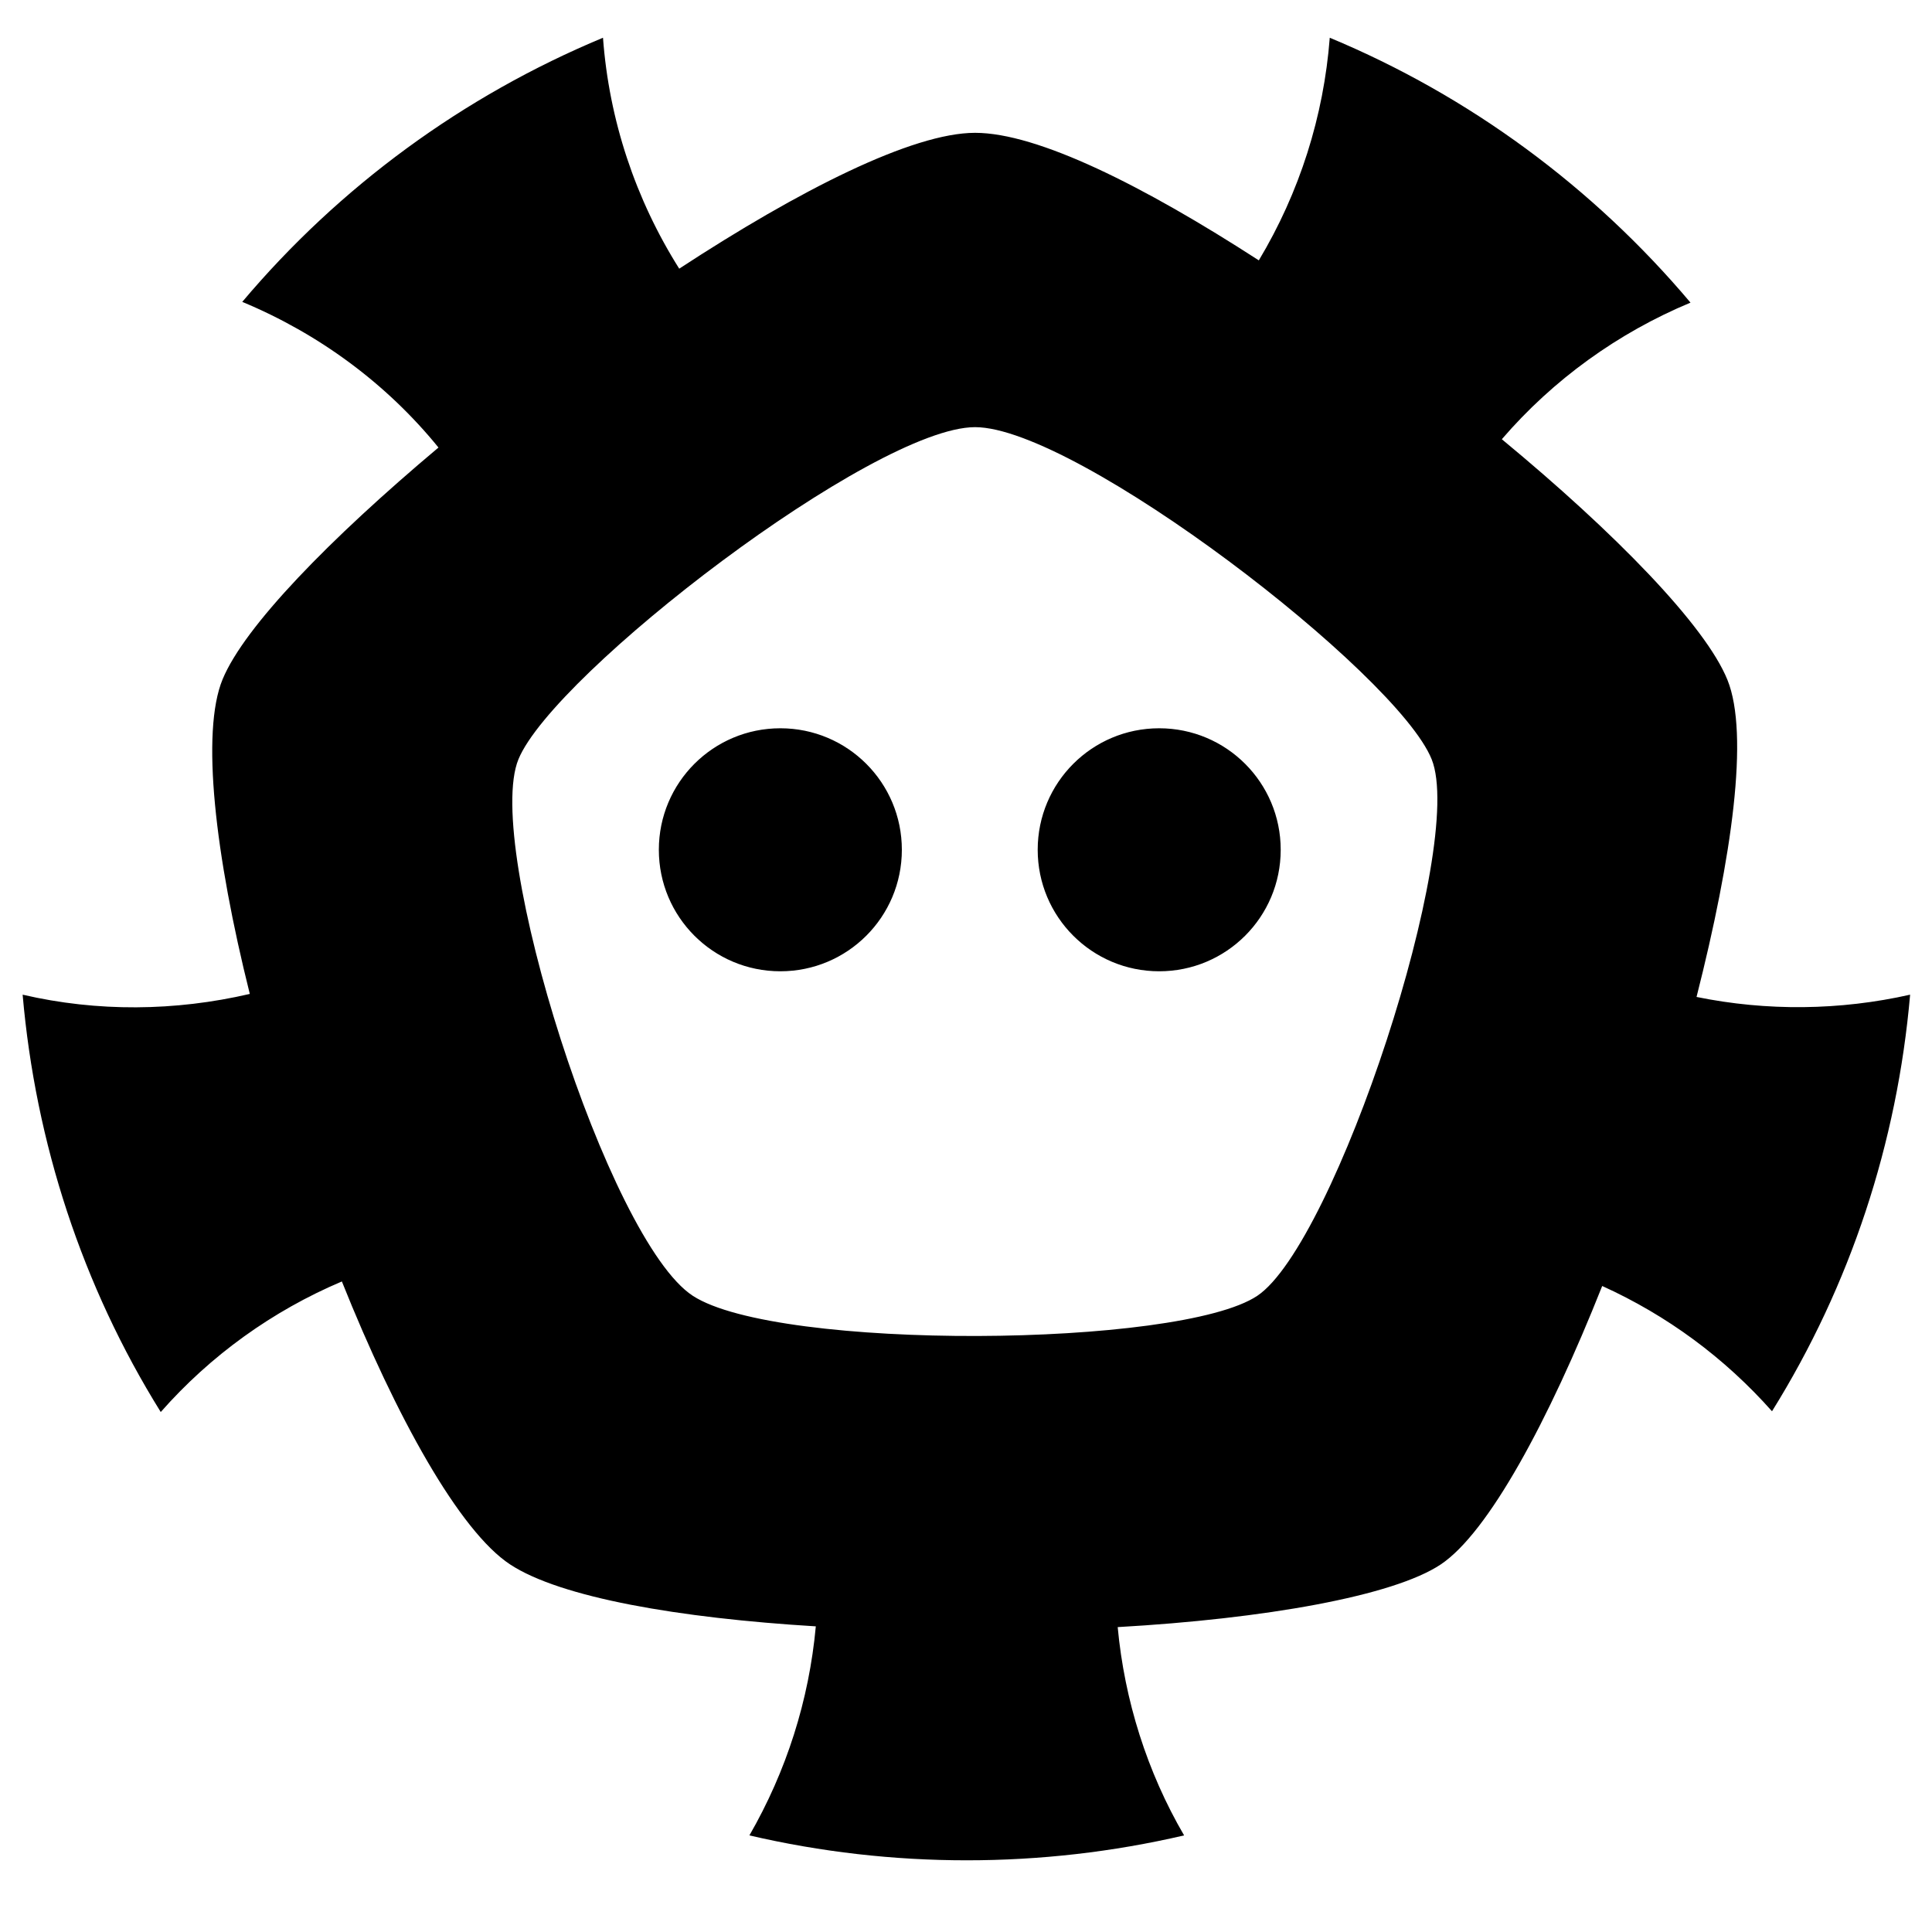 <?xml version="1.0" standalone="no"?><!DOCTYPE svg PUBLIC "-//W3C//DTD SVG 1.1//EN" "http://www.w3.org/Graphics/SVG/1.1/DTD/svg11.dtd"><svg class="icon" width="16px" height="16.00px" viewBox="0 0 1024 1024" version="1.1" xmlns="http://www.w3.org/2000/svg"><path d="M899.2 528.4c37.2 7.6 76 7.2 113.2-1.2-6.8 78.4-31.6 154-73.2 220.8-25.2-28.4-55.6-50.8-90-66.4-28.4 71.6-60.4 130.8-85.6 147.6s-93.6 28.8-171.2 33.2c3.6 38.8 15.6 76.8 35.2 110.4-75.6 17.6-154.8 17.6-230.4 0 19.6-34 31.6-71.6 35.2-110.8-72.4-4.4-135.2-15.2-162-32.8s-60.4-78-89.2-150c-36.8 15.6-69.6 39.2-96 69.2C43.6 681.6 18.8 605.6 12 527.2c39.6 9.2 80.8 8.8 120.4-0.4-18.4-73.6-26-138.8-14.4-166.8s56.8-74.4 114.4-122.8c-27.6-34-63.6-60.4-104-77.2C180 98.8 245.6 50.8 319.6 20c3.2 43.6 17.2 85.6 40.4 122.4 63.6-41.6 123.6-72 156.8-72s89.2 28 150.4 67.6c21.6-36 34.4-76.4 37.6-118 74 30.8 139.6 79.2 191.2 140.4-38.4 16-72.8 40.8-100 72.4 60 49.6 108 98.8 119.6 127.6s2.4 94-16.4 168z m-382.4-302c-53.6 0-223.2 130.4-242 176s47.6 255.2 92.4 284.4 258 27.6 299.2 0 110.8-238.8 92.4-284.4-188-176-242-176z m-167.6 224c0-35.6 28.8-64.4 64.4-64.4 35.6 0 64.4 28.8 64.4 64.4 0 35.6-28.8 64.4-64.4 64.4-35.6 0-64.4-28.8-64.4-64.4z m200.8 0c0-35.6 28.8-64.4 64.4-64.4 35.6 0 64.4 28.8 64.4 64.4s-28.8 64.4-64.4 64.4-64.4-28.8-64.4-64.4z" /></svg>